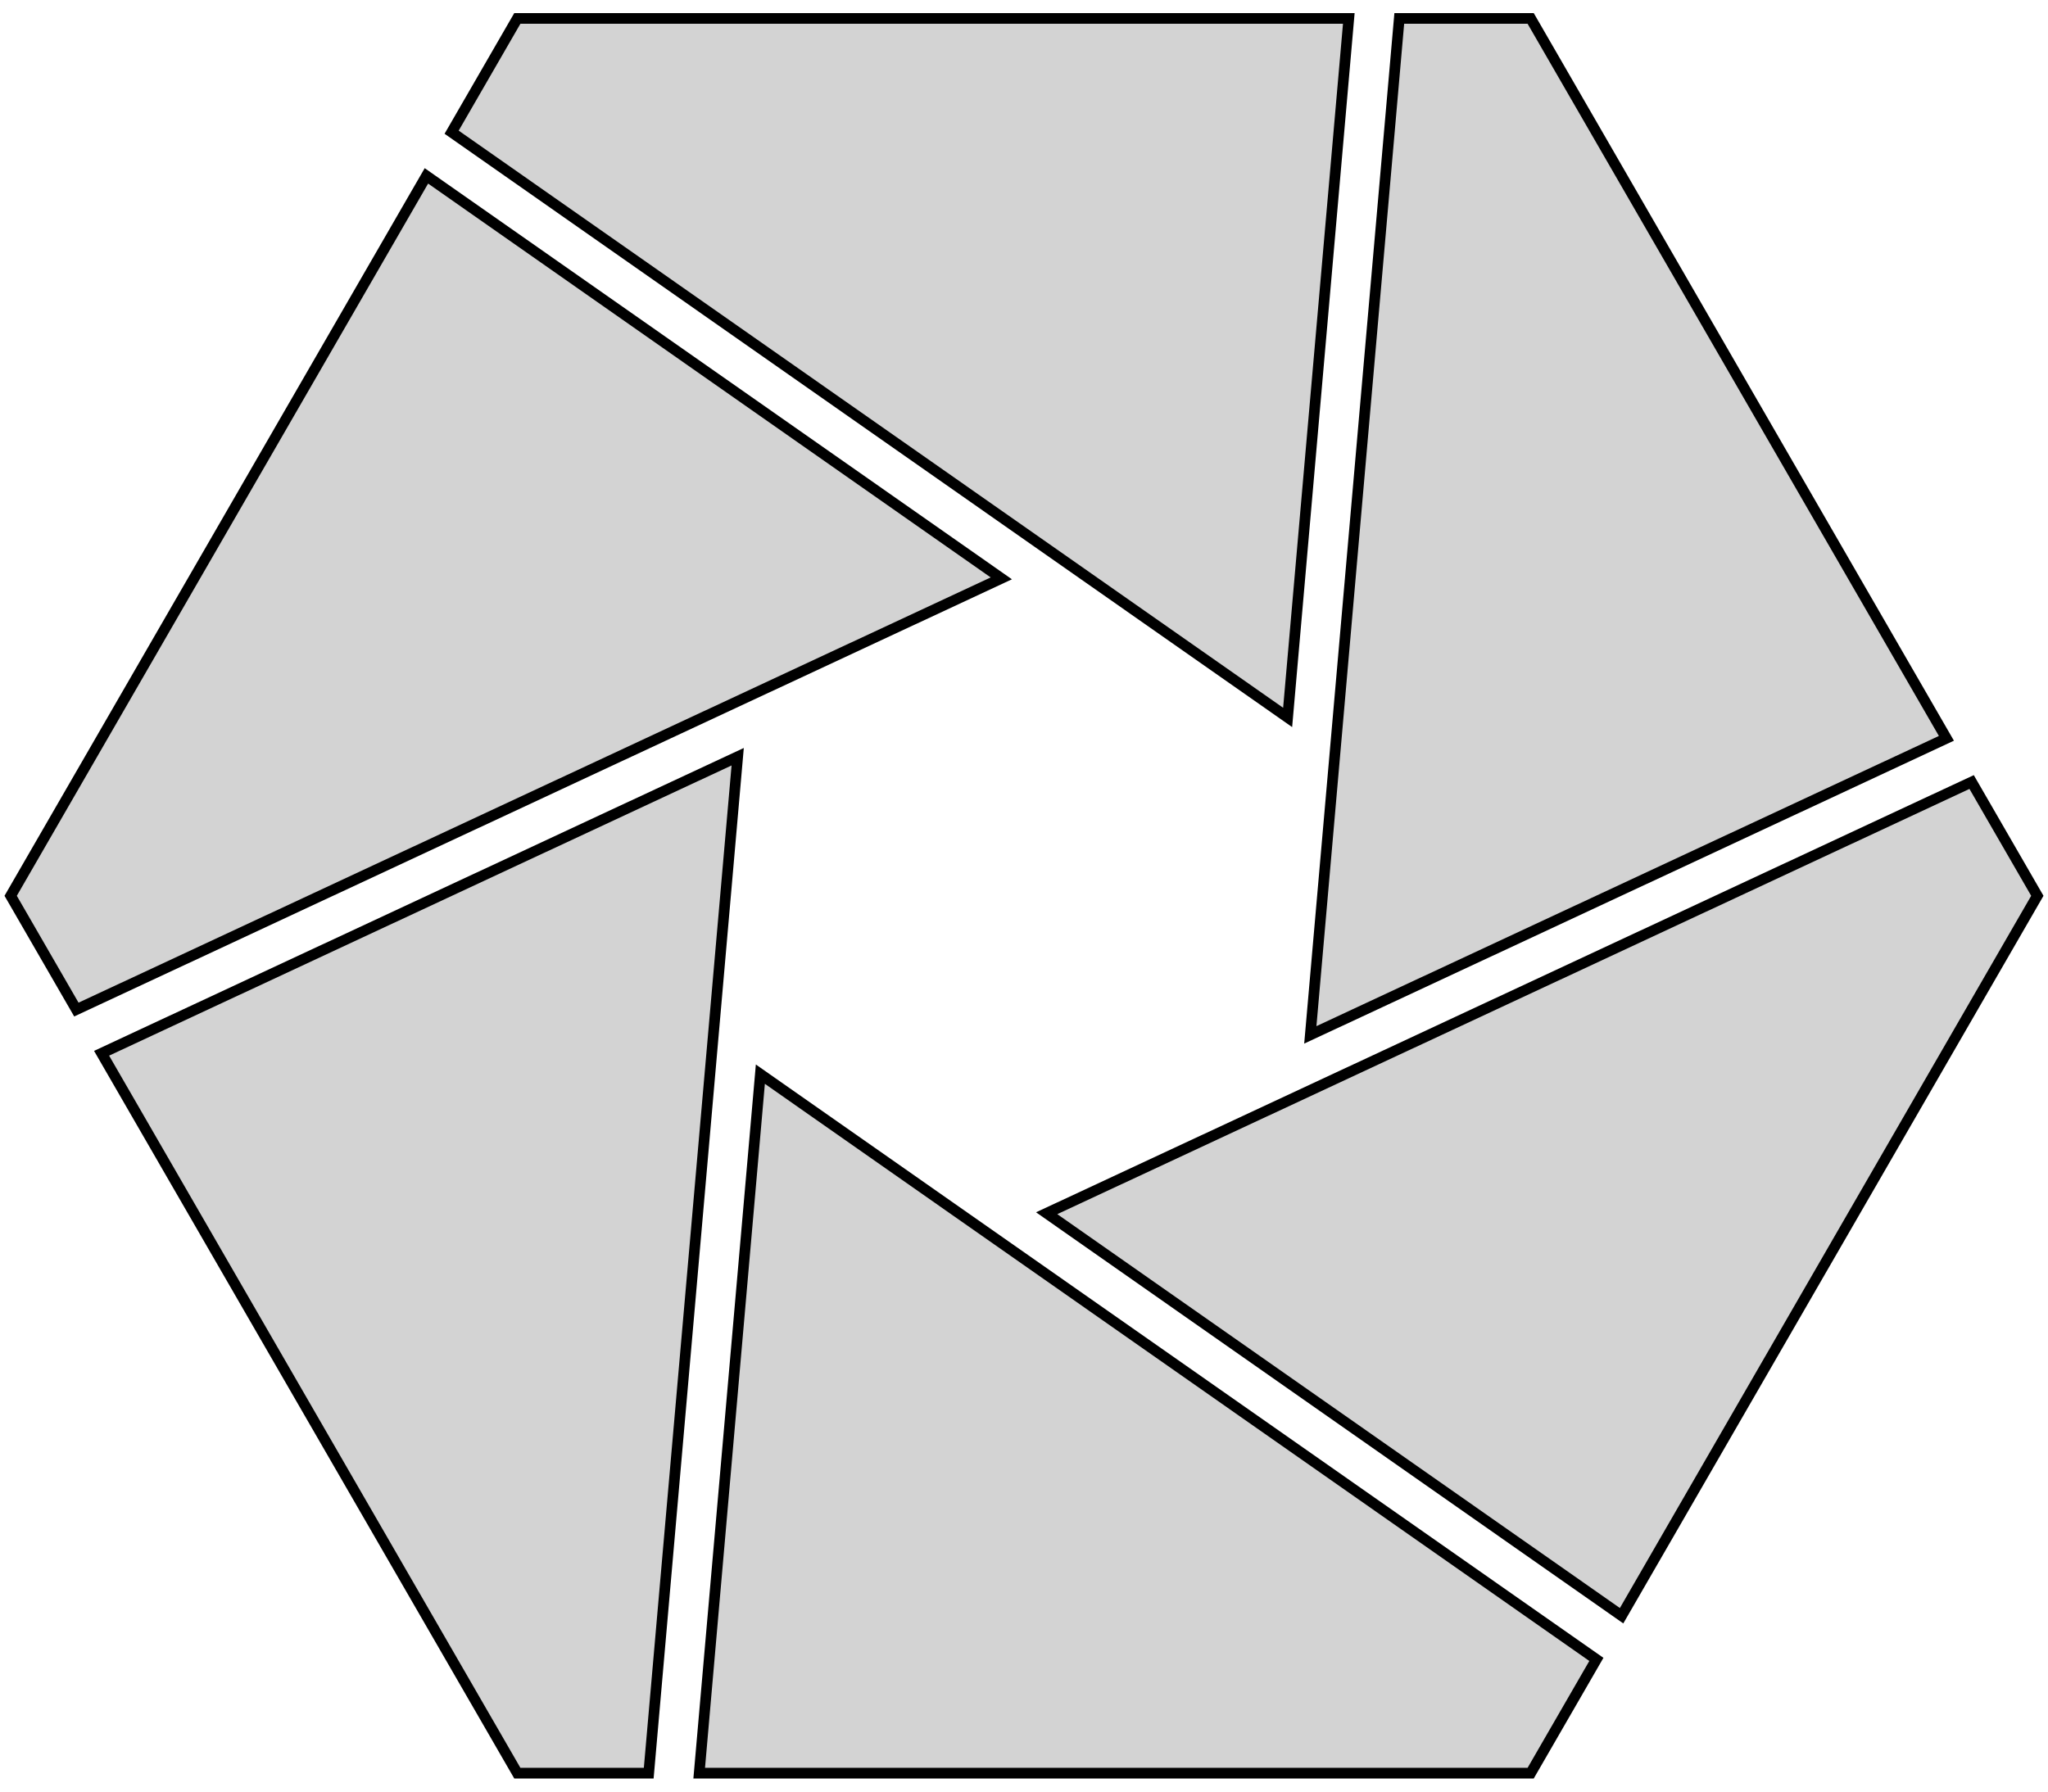 <?xml version="1.0" standalone="no"?>
<!DOCTYPE svg PUBLIC "-//W3C//DTD SVG 1.1//EN" "http://www.w3.org/Graphics/SVG/1.1/DTD/svg11.dtd">
<svg width="96mm" height="84mm" viewBox="-48 -42 96 84" xmlns="http://www.w3.org/2000/svg" version="1.1">
<title>OpenSCAD Model</title>
<path d="
M 43.238,-7.383 L 23.75,-41.136 L 17.591,-41.136 L 13.421,6.521 z
M 15.225,-41.136 L -23.75,-41.136 L -26.83,-35.802 L 12.358,-8.363 z
M -1.063,-14.883 L -28.012,-33.754 L -47.5,-0 L -44.42,5.334 z
M -13.421,-6.521 L -43.238,7.383 L -23.75,41.136 L -17.591,41.136 z
M 47.5,-0 L 44.42,-5.334 L 1.063,14.883 L 28.012,33.754 z
M 26.83,35.802 L -12.358,8.363 L -15.225,41.136 L 23.75,41.136 z
" stroke="black" fill="lightgray" stroke-width="0.5"/>
</svg>
